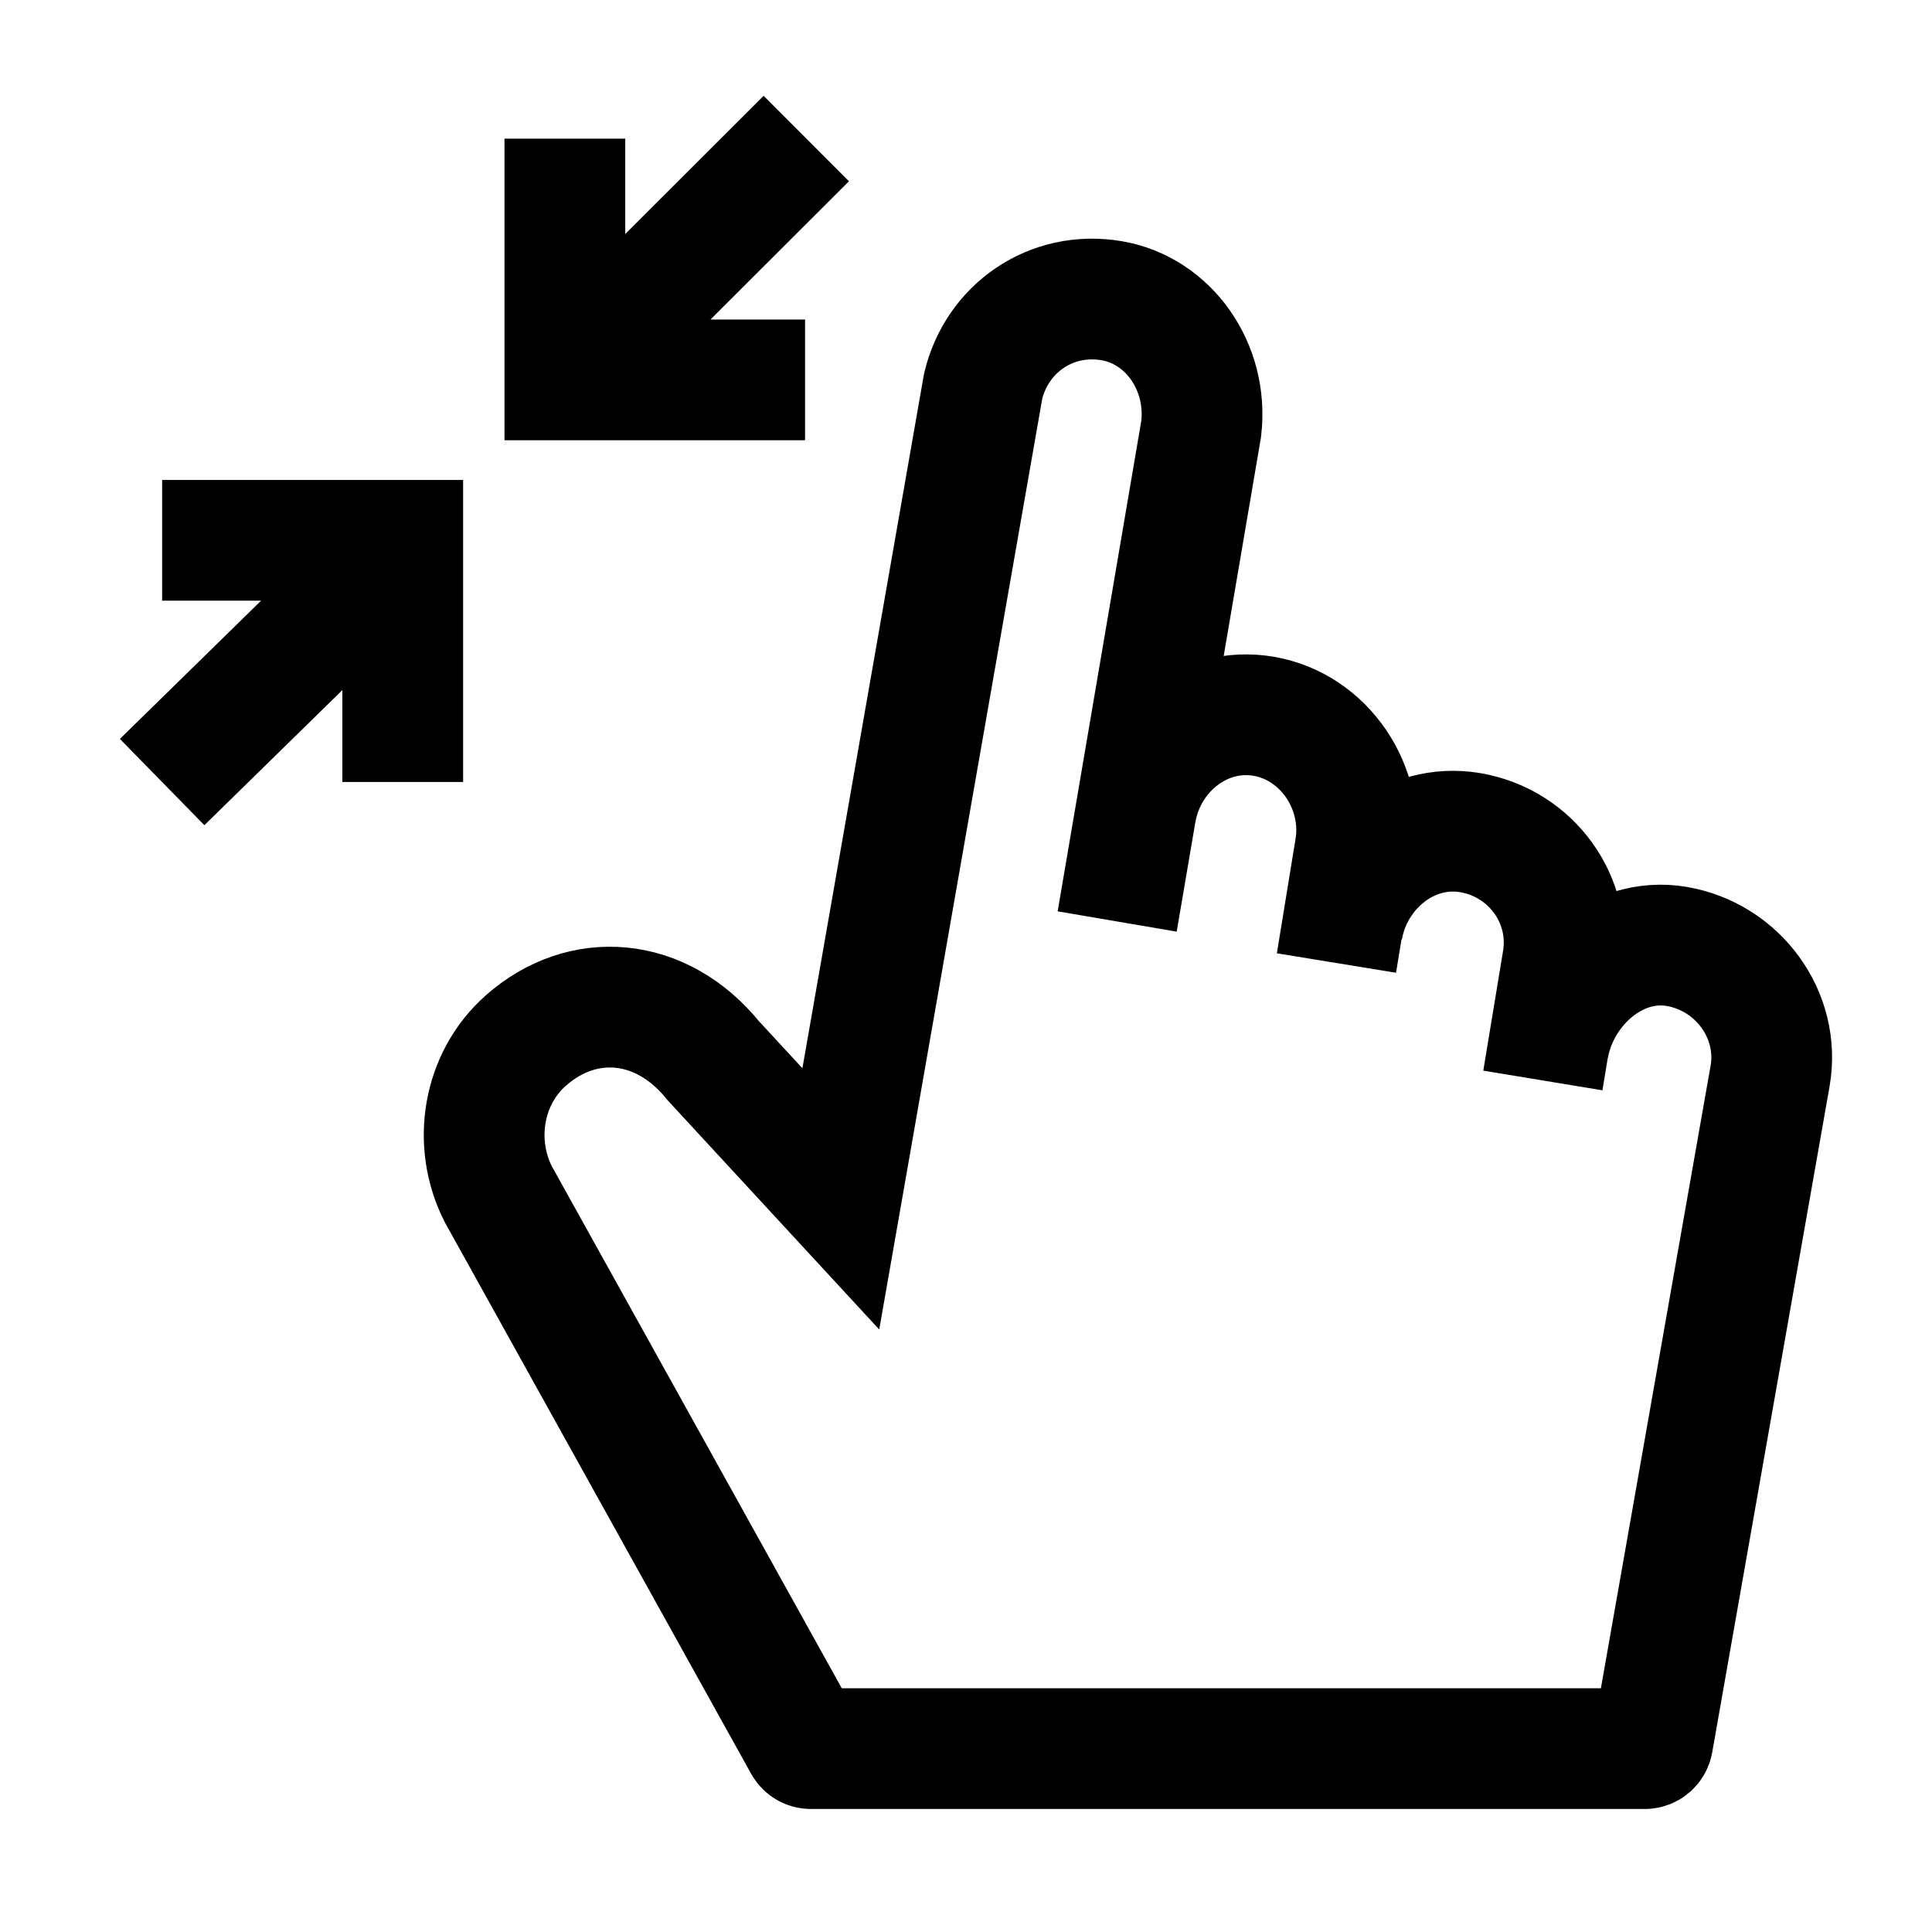 <svg width="24" height="24" viewBox="0 0 24 24" fill="none" xmlns="http://www.w3.org/2000/svg">
    <path d="M16.602 11.963L16.832 10.553C16.964 9.796 16.458 9.029 15.699 8.898C14.941 8.768 14.242 9.326 14.111 10.083M19.166 13.422L19.41 11.944C19.541 11.187 19.025 10.474 18.266 10.344C17.508 10.213 16.807 10.785 16.676 11.542M13.878 11.447L14.922 5.324C15.011 4.552 14.513 3.856 13.812 3.736C13.058 3.607 12.384 4.079 12.213 4.797L10.445 14.893L8.861 13.177C8.209 12.372 7.231 12.306 6.531 12.927C5.995 13.402 5.866 14.2 6.191 14.837L9.987 21.671C10.005 21.703 10.038 21.722 10.074 21.722L20.432 21.722C20.481 21.722 20.522 21.687 20.531 21.639L21.989 13.365C22.12 12.608 21.588 11.887 20.829 11.757C20.071 11.627 19.365 12.26 19.234 13.018" stroke="currentColor" stroke-width="1.5"/>
    <path d="M2.014 9.715L5.209 6.587M2.014 6.712H5.003V9.714M10.016 1.721L7.172 4.561M7.017 1.722V4.719H10.001" stroke="currentColor" stroke-width="1.5"/>
</svg>
